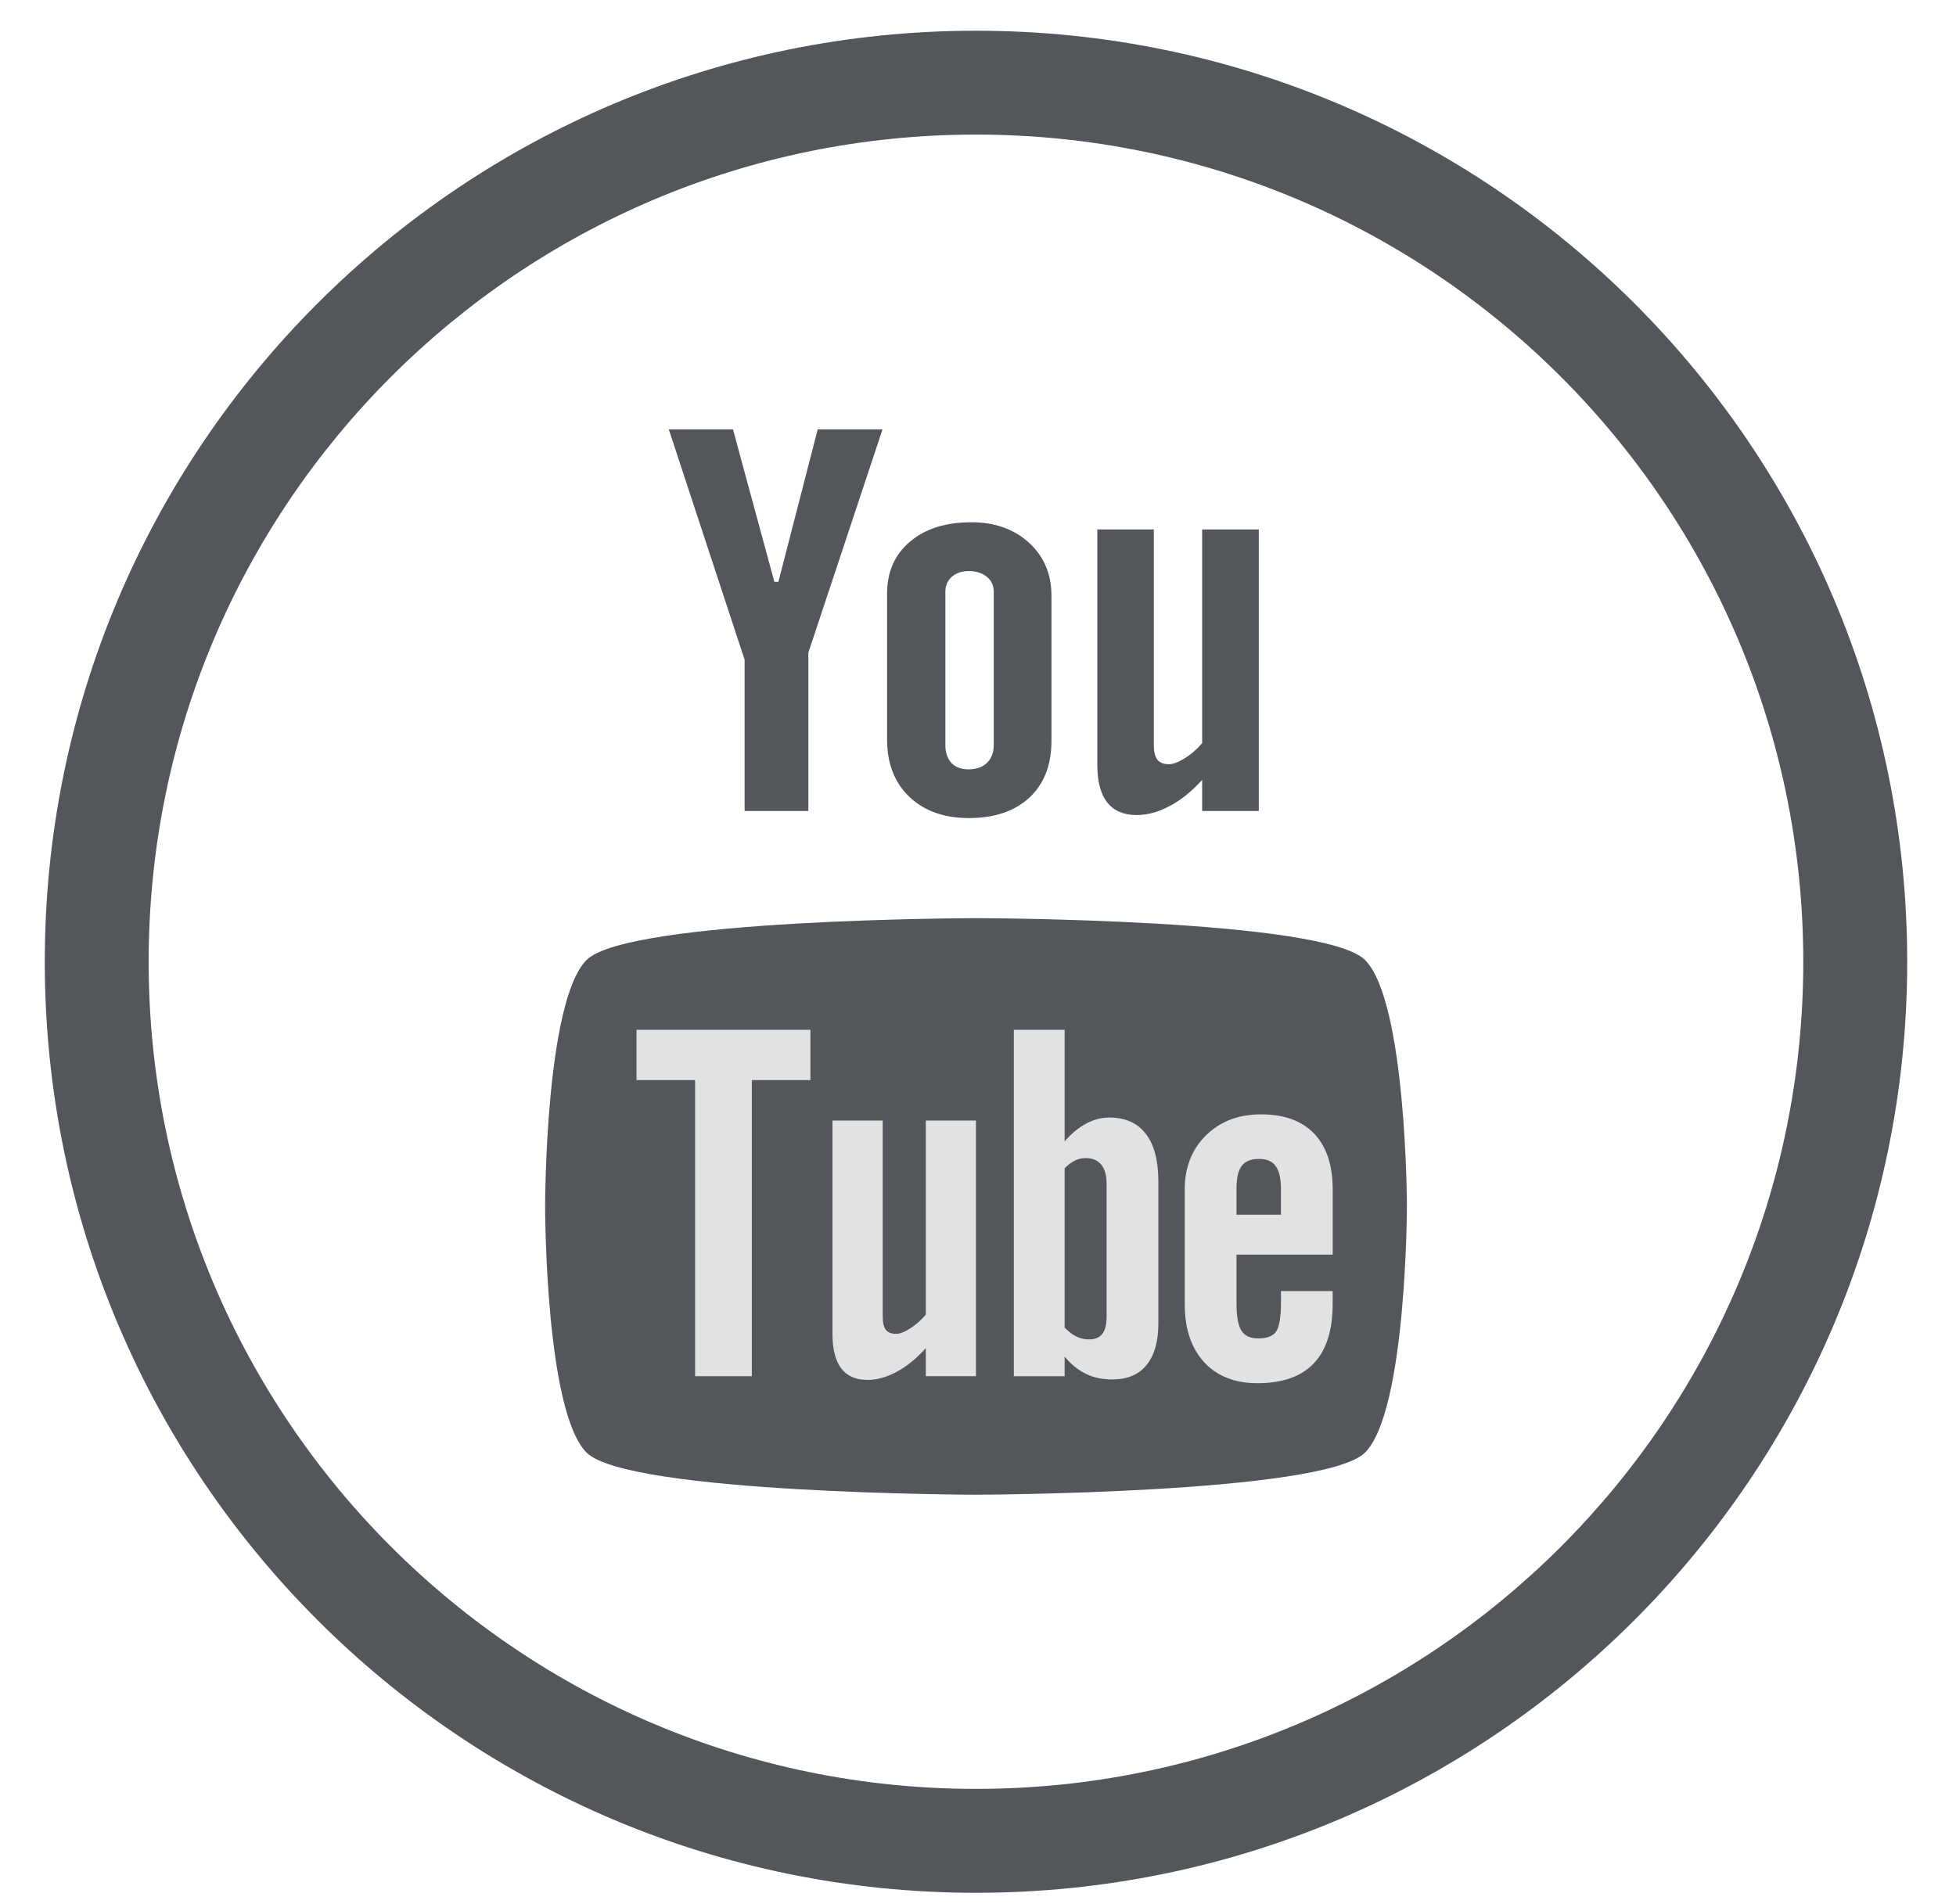<?xml version="1.0" encoding="UTF-8"?>
<svg width="38px" height="37px" viewBox="0 0 38 37" version="1.1" xmlns="http://www.w3.org/2000/svg" xmlns:xlink="http://www.w3.org/1999/xlink">
    <!-- Generator: Sketch 47.1 (45422) - http://www.bohemiancoding.com/sketch -->
    <title>youtube-icon</title>
    <desc>Created with Sketch.</desc>
    <defs></defs>
    <g id="Page-1" stroke="none" stroke-width="1" fill="none" fill-rule="evenodd">
        <g id="youtube-icon" fill-rule="nonzero">
            <g id="Group-3" transform="translate(0.833, 0.56)" fill="#53565A">
                <g id="Fill-1-Clipped">
                    <path d="M18.128,0.037 C8.136,0.037 0.037,8.136 0.037,18.128 C0.037,28.119 8.136,36.219 18.128,36.219 C28.119,36.219 36.219,28.119 36.219,18.128 C36.219,8.136 28.12,0.037 18.128,0.037 L18.128,2.055 C27.005,2.055 34.2,9.251 34.2,18.128 C34.2,27.004 27.004,34.2 18.128,34.2 C9.251,34.2 2.055,27.004 2.055,18.128 C2.055,9.251 9.251,2.055 18.128,2.055 L18.128,0.037 Z" id="Fill-1"></path>
                </g>
            </g>
            <path d="M18.957,17.841 C18.957,17.84 25.717,17.851 26.518,18.653 C27.323,19.456 27.333,23.416 27.333,23.439 C27.333,23.439 27.327,27.421 26.518,28.226 C25.715,29.026 18.957,29.044 18.957,29.044 C18.957,29.044 12.199,29.027 11.396,28.226 C10.591,27.423 10.59,23.469 10.59,23.439 C10.59,23.416 10.592,19.456 11.396,18.653 C12.199,17.852 18.957,17.841 18.957,17.841" id="Fill-4" fill="#53565A"></path>
            <path d="M24.022,23.603 L24.022,23.101 C24.022,22.893 24.055,22.743 24.123,22.656 C24.191,22.563 24.303,22.519 24.458,22.519 C24.606,22.519 24.715,22.563 24.781,22.656 C24.849,22.743 24.885,22.893 24.885,23.101 L24.885,23.603 L24.022,23.603 Z M25.891,24.379 L25.891,23.112 C25.891,22.642 25.771,22.281 25.532,22.029 C25.291,21.778 24.948,21.653 24.501,21.653 C24.063,21.653 23.707,21.789 23.43,22.06 C23.155,22.331 23.016,22.683 23.016,23.112 L23.016,25.342 C23.016,25.821 23.144,26.198 23.394,26.469 C23.644,26.741 23.99,26.877 24.427,26.877 C24.913,26.877 25.279,26.749 25.522,26.493 C25.769,26.234 25.89,25.85 25.89,25.341 L25.89,25.087 L24.886,25.087 L24.886,25.313 C24.886,25.605 24.851,25.794 24.788,25.88 C24.724,25.964 24.611,26.007 24.447,26.007 C24.292,26.007 24.182,25.958 24.117,25.856 C24.054,25.756 24.022,25.575 24.022,25.313 L24.022,24.379 L25.891,24.379 Z" id="Fill-6" fill="#E2E2E2"></path>
            <path d="M21.499,25.578 C21.499,25.737 21.469,25.851 21.414,25.919 C21.358,25.992 21.271,26.026 21.151,26.026 C21.068,26.026 20.991,26.006 20.915,25.972 C20.839,25.938 20.762,25.875 20.683,25.797 L20.683,22.702 C20.749,22.634 20.816,22.582 20.884,22.551 C20.952,22.517 21.021,22.503 21.091,22.503 C21.223,22.503 21.325,22.545 21.396,22.632 C21.464,22.717 21.499,22.845 21.499,23.013 L21.499,25.578 Z M22.259,22.031 C22.098,21.819 21.861,21.715 21.552,21.715 C21.4,21.715 21.251,21.753 21.101,21.833 C20.954,21.91 20.815,22.027 20.683,22.177 L20.683,20.01 L19.696,20.01 L19.696,26.742 L20.683,26.742 L20.683,26.36 C20.81,26.515 20.951,26.624 21.1,26.697 C21.248,26.77 21.418,26.804 21.61,26.804 C21.9,26.804 22.123,26.712 22.274,26.524 C22.428,26.336 22.504,26.067 22.504,25.716 L22.504,22.959 C22.504,22.553 22.424,22.242 22.259,22.031 L22.259,22.031 Z" id="Fill-8" fill="#E2E2E2"></path>
            <path d="M17.986,26.741 L17.986,26.195 C17.804,26.397 17.617,26.551 17.421,26.655 C17.226,26.762 17.037,26.813 16.854,26.813 C16.628,26.813 16.46,26.741 16.344,26.591 C16.232,26.443 16.173,26.223 16.173,25.926 L16.173,21.773 L17.149,21.773 L17.149,25.583 C17.149,25.701 17.169,25.784 17.209,25.839 C17.251,25.892 17.318,25.918 17.409,25.918 C17.481,25.918 17.573,25.884 17.683,25.812 C17.793,25.741 17.893,25.653 17.986,25.546 L17.986,21.773 L18.96,21.773 L18.96,26.741 L17.986,26.741 Z" id="Fill-10" fill="#E2E2E2"></path>
            <polygon id="Fill-12" fill="#E2E2E2" points="14.606 20.988 14.606 26.741 13.504 26.741 13.504 20.988 12.366 20.988 12.366 20.01 15.744 20.01 15.744 20.988"></polygon>
            <path d="M24.455,15.758 L23.355,15.758 L23.355,15.154 C23.154,15.376 22.943,15.547 22.723,15.662 C22.505,15.779 22.292,15.837 22.085,15.837 C21.829,15.837 21.639,15.755 21.511,15.593 C21.382,15.429 21.318,15.186 21.318,14.859 L21.318,10.287 L22.416,10.287 L22.416,14.481 C22.416,14.611 22.44,14.704 22.486,14.762 C22.531,14.821 22.608,14.85 22.71,14.85 C22.79,14.85 22.892,14.811 23.016,14.734 C23.14,14.658 23.254,14.559 23.355,14.44 L23.355,10.287 L24.455,10.287 L24.455,15.758 Z" id="Fill-14" fill="#53565A"></path>
            <path d="M19.306,14.478 C19.306,14.623 19.262,14.738 19.174,14.824 C19.086,14.907 18.968,14.949 18.82,14.949 C18.674,14.949 18.562,14.908 18.485,14.826 C18.407,14.743 18.366,14.627 18.366,14.478 L18.366,11.497 C18.366,11.378 18.409,11.28 18.492,11.207 C18.576,11.133 18.685,11.097 18.82,11.097 C18.964,11.097 19.081,11.133 19.171,11.207 C19.261,11.28 19.306,11.378 19.306,11.497 L19.306,14.478 Z M19.991,10.546 C19.7,10.281 19.326,10.148 18.871,10.148 C18.373,10.148 17.973,10.274 17.679,10.525 C17.382,10.775 17.233,11.113 17.234,11.538 L17.234,14.373 C17.234,14.839 17.38,15.208 17.667,15.484 C17.956,15.758 18.342,15.896 18.822,15.896 C19.323,15.896 19.713,15.762 20.001,15.496 C20.285,15.23 20.427,14.863 20.427,14.396 L20.427,11.569 C20.426,11.152 20.28,10.811 19.991,10.546 L19.991,10.546 Z" id="Fill-16" fill="#53565A"></path>
            <polygon id="Fill-18" fill="#53565A" points="14.24 8.343 12.993 8.343 14.466 12.82 14.466 15.758 15.704 15.758 15.704 12.682 17.145 8.343 15.886 8.343 15.122 11.306 15.044 11.306"></polygon>
        </g>
    </g>
</svg>